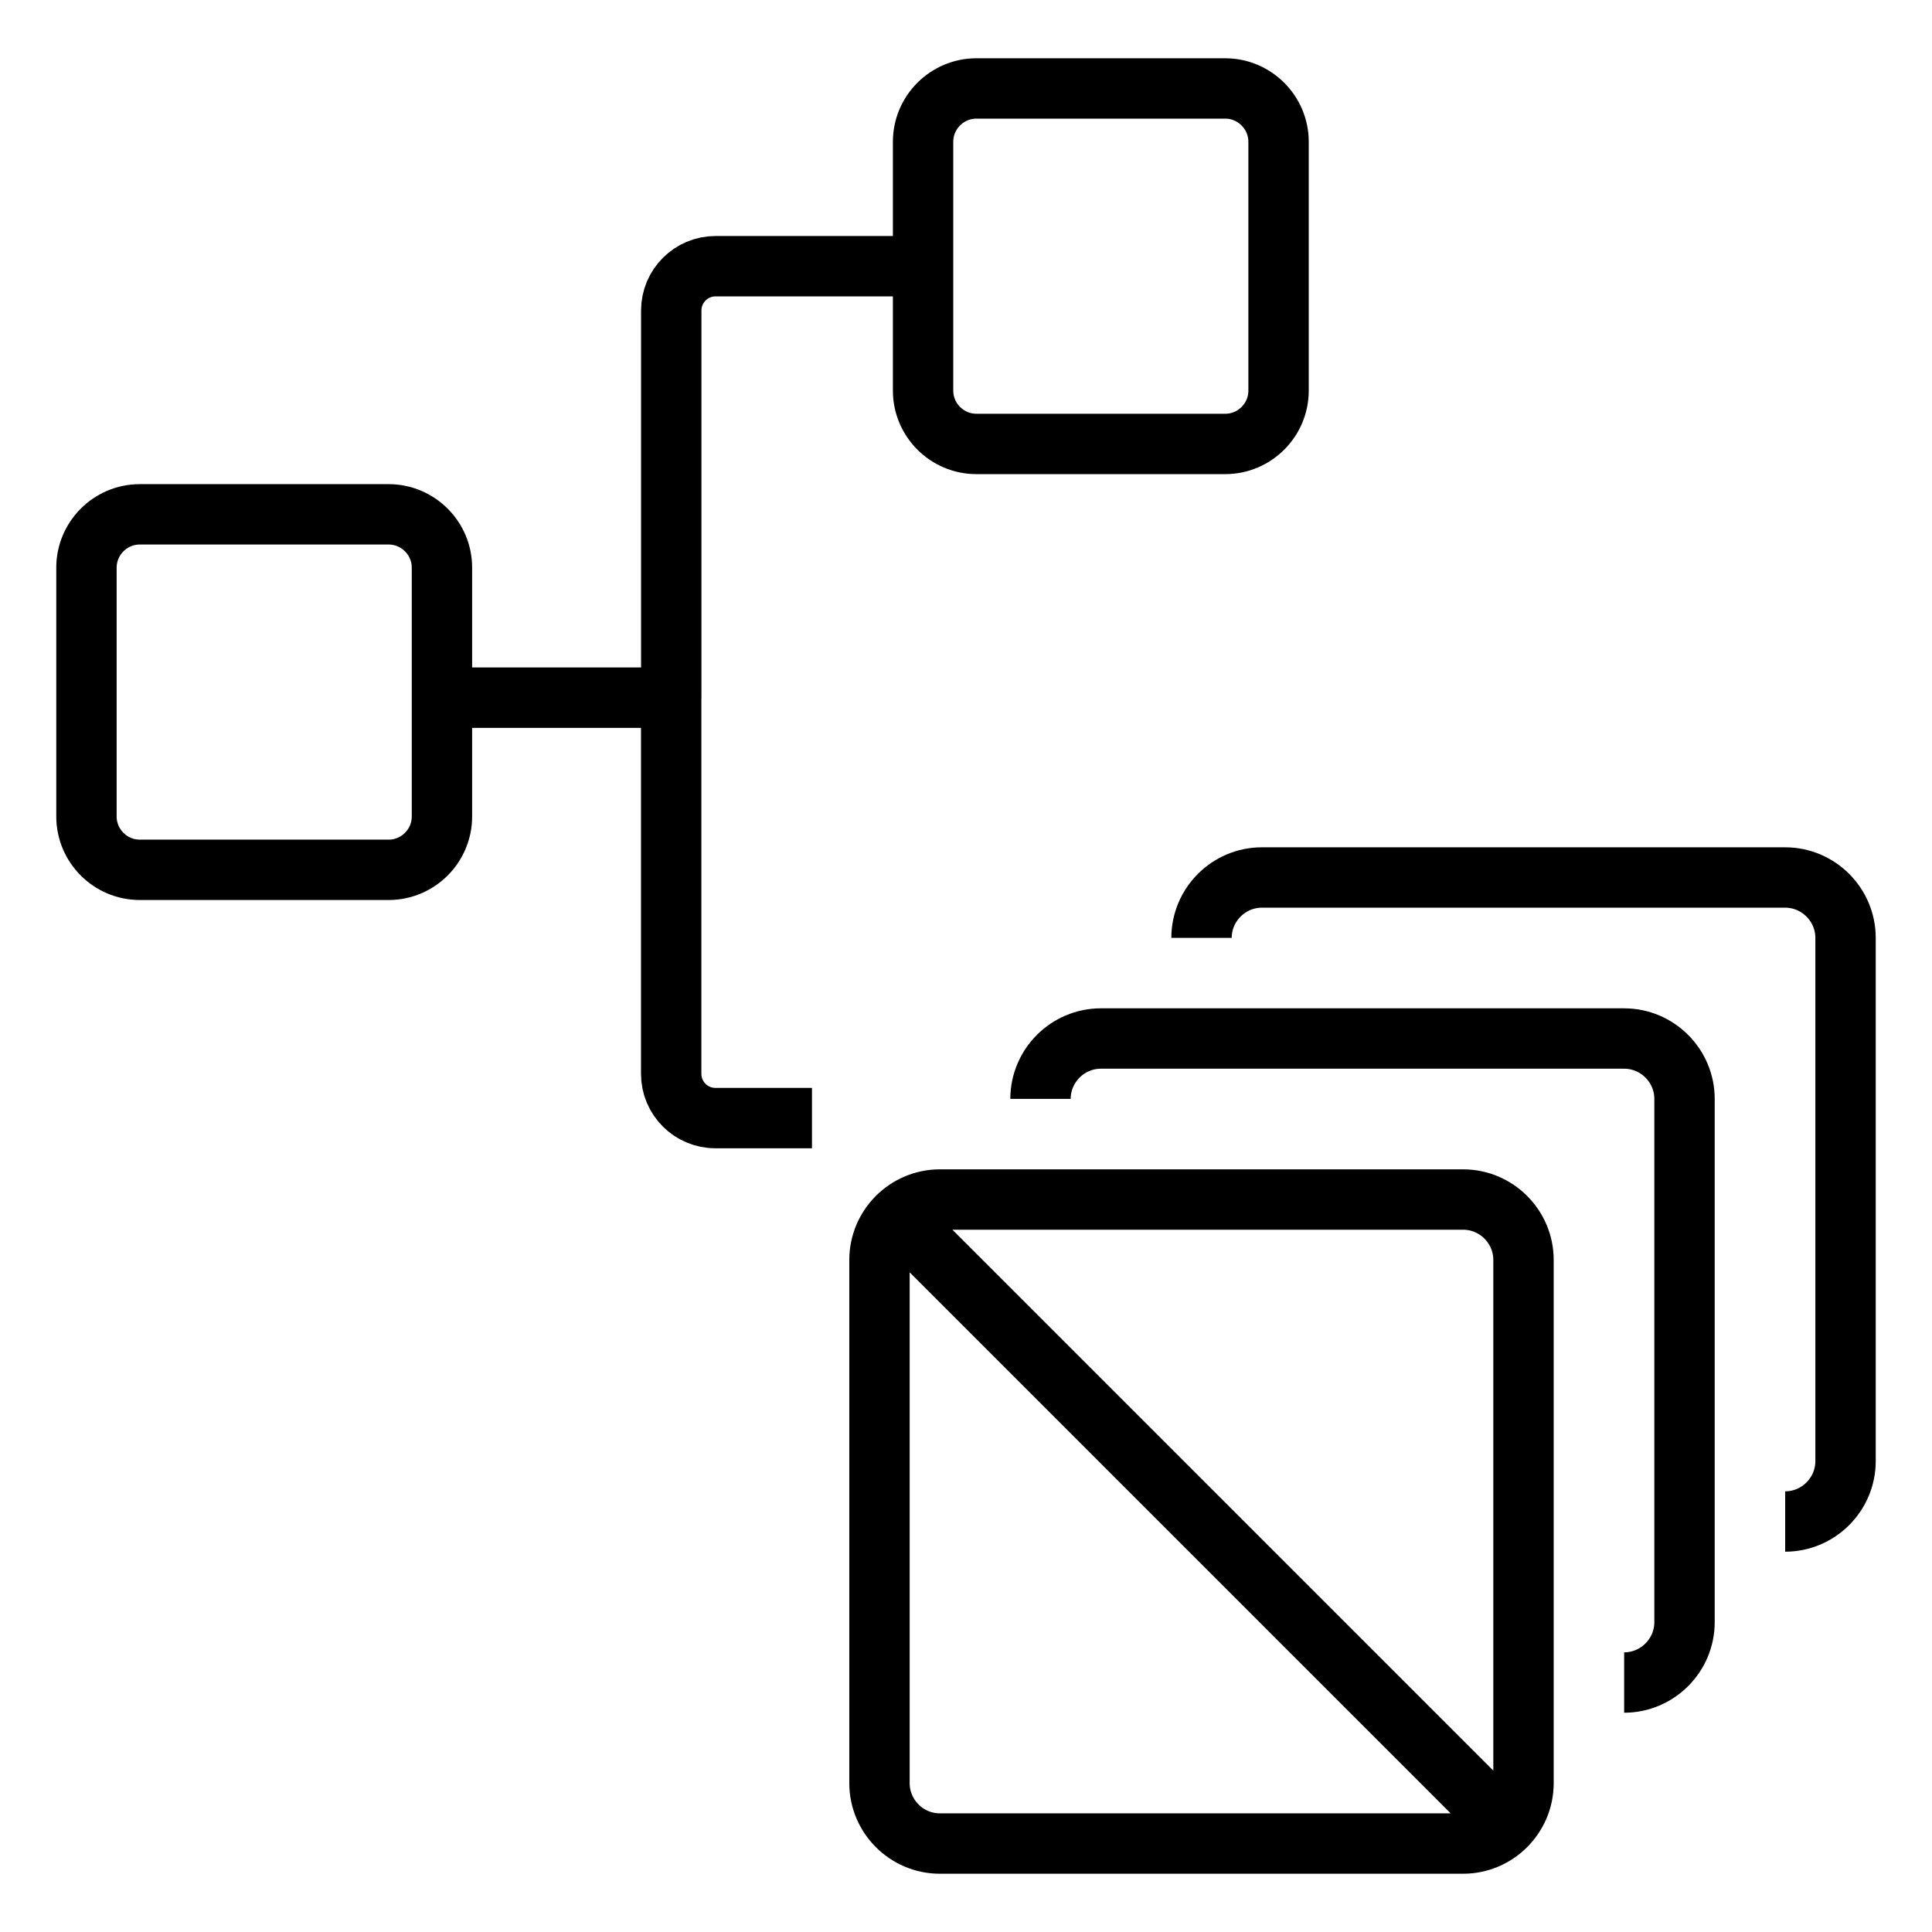 <svg version="1.1" stroke="#000" stroke-linejoin="round" fill="none" xmlns="http://www.w3.org/2000/svg" viewBox="0 0 32 32">
  <path d="M20.294,1.465h-4.122c-0.486,0-0.883,0.397-0.883,0.883V6.47c0,0.486,0.397,0.883,0.883,0.883h4.122c0.486,0,
  0.883-0.397,0.883-0.883V2.348C21.177,1.863,20.779,1.465,20.294,1.465zM6.437,8.519H2.315c-0.486,0-0.883,0.397-0.883,
  0.883v4.122c0,0.486,0.397,0.883,0.883,0.883h4.122c0.486,0,0.883-0.397,0.883-0.883V9.402C7.321,8.916,6.923,8.519,6.437,
  8.519zM7.321,11.556h3.797V5.143c0-0.405,0.329-0.734,0.734-0.734h3.437M13.449,18.519H11.85c-0.405,0-0.733-0.328-0.733
  -0.733v-6.231H7.321M25.234,29.535v-8.667c0-0.55-0.45-1-1-1h-8.667c-0.55,0-1,0.45-1,1v8.667c0,0.55,0.45,1,1,1h8
  .667C24.784,30.535,25.234,30.085,25.234,29.535zM26.901,27.868c0.55,0,1-0.45,1-1v-8.667c0-0.55-0.45-1-1-1h-8.667c-0.55,
  0-1,0.45-1,1M29.568,25.201c0.55,0,1-0.45,1-1v-8.667c0-0.55-0.45-1-1-1h-8.667c-0.55,0-1,0.45-1,1M15.039,20.339L24.764,
  30.064"/>
</svg>
